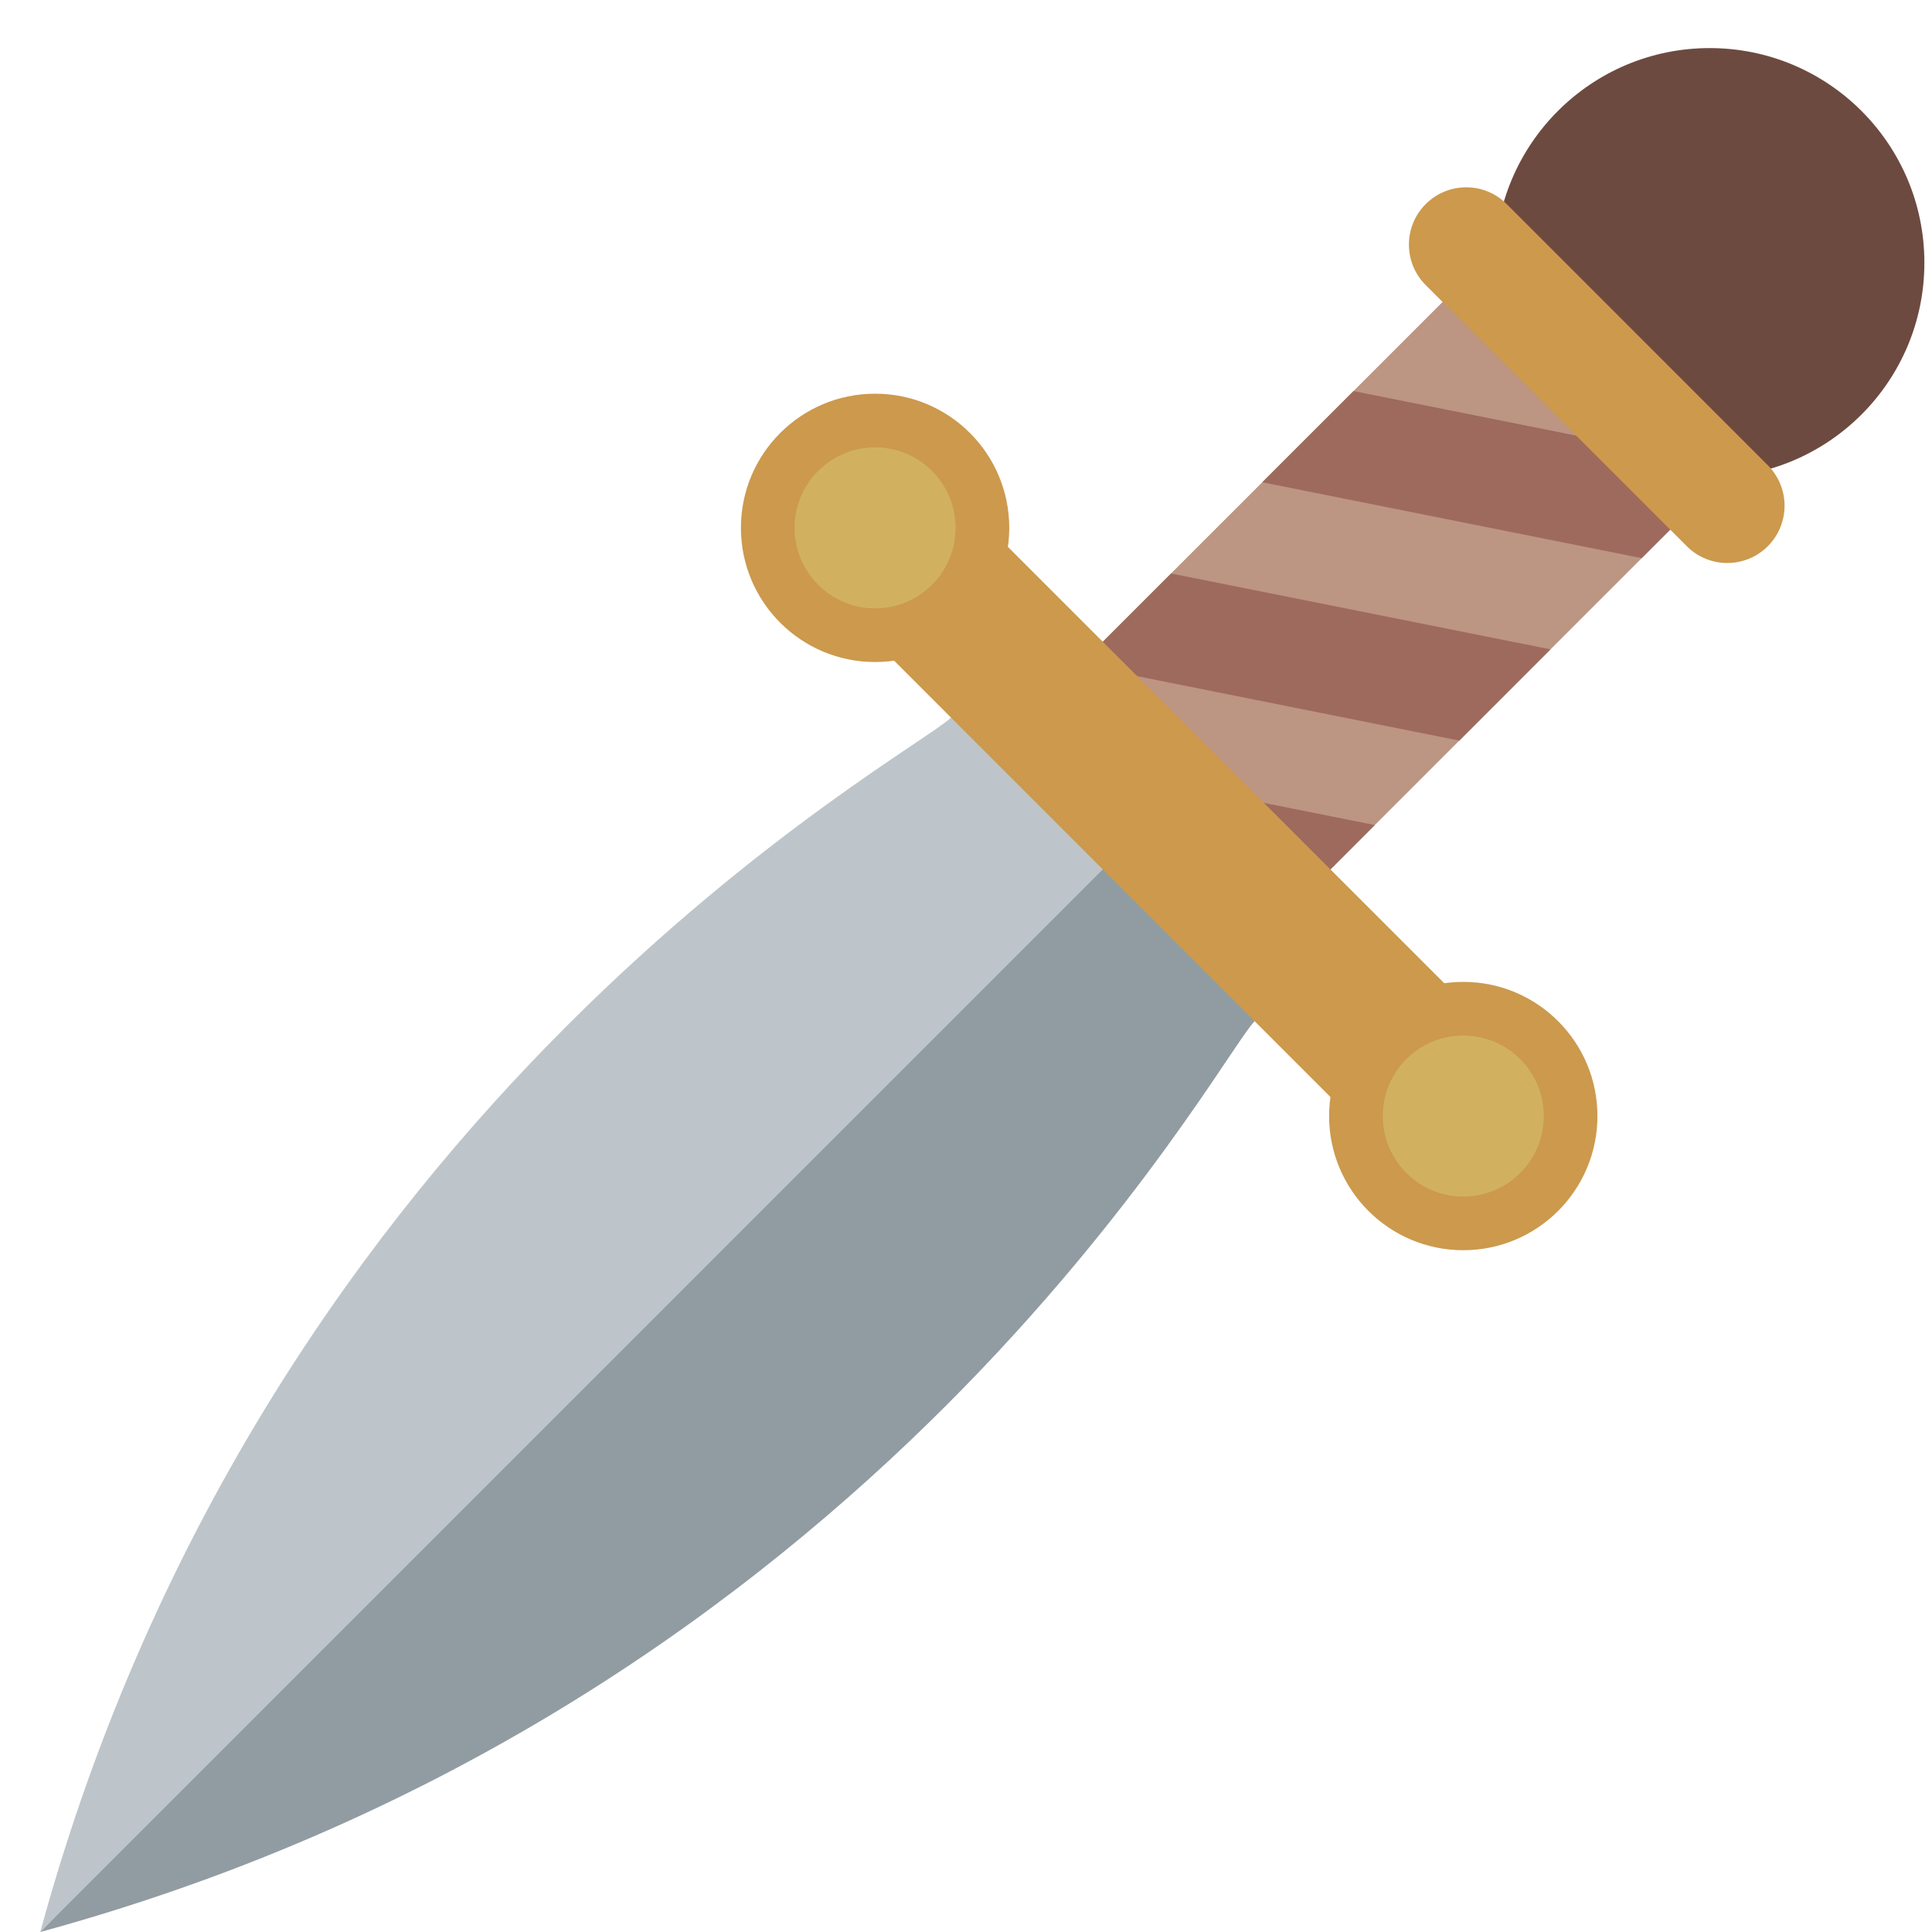 <svg viewBox="0 0 36 36" xmlns="http://www.w3.org/2000/svg"><path d="m23.378 19.029c-.708.707-7.073 12.728-22.628 16.971 1.414-1.415 19.54-21.691 19.54-21.691z" fill="#919ca2"/><path d="m17.72 13.371c-.707.707-12.728 7.073-16.97 22.629l21.213-21.214z" fill="#bdc5ca"/><path d="m20.549 11.957c-.781.781-.655 2.174.283 3.112l.848.849c.938.937 2.33 1.063 3.112.282l7.778-7.778c.781-.781.654-2.174-.283-3.111l-.848-.848c-.938-.938-2.331-1.064-3.111-.283z" fill="#bc9583"/><path d="m28.892 12.1-7.071-1.414-1.271 1.271c-.133.133-.23.288-.311.452l6.954 1.391zm-7.212 3.818c.938.938 2.331 1.063 3.112.282l.826-.826-5.328-1.065c.131.27.312.529.543.76zm8.911-5.518 1.7-1.699-7.071-1.414-1.7 1.699zm2.423-3.793c-.107-.46-.346-.916-.727-1.297l-.848-.848c-.103-.103-.213-.192-.325-.275l-2.11-.422c-.252.084-.483.22-.676.414l-1.242 1.242z" fill="#9e6a5d"/><circle cx="31.858" cy="4.896" fill="#6d4a40" r="4"/><g fill="#cc994d"><path d="m16.306 9.836c.586-.586 1.536-.586 2.121 0l8.839 8.839c.586.586.586 1.536 0 2.121-.586.586-1.535.586-2.121 0l-8.839-8.839c-.586-.584-.586-1.535 0-2.121z"/><circle cx="27.266" cy="20.796" r="2.5"/><circle cx="16.306" cy="9.836" r="2.5"/></g><circle cx="27.266" cy="20.796" fill="#d1b160" r="1.5"/><circle cx="16.306" cy="9.836" fill="#d1b160" r="1.5"/><path d="m26.566 3.803c.417-.417 1.093-.417 1.509 0l4.865 4.866c.417.417.417 1.092 0 1.509s-1.092.417-1.509 0l-4.865-4.866c-.417-.416-.417-1.092 0-1.509z" fill="#cc994d"/></svg>